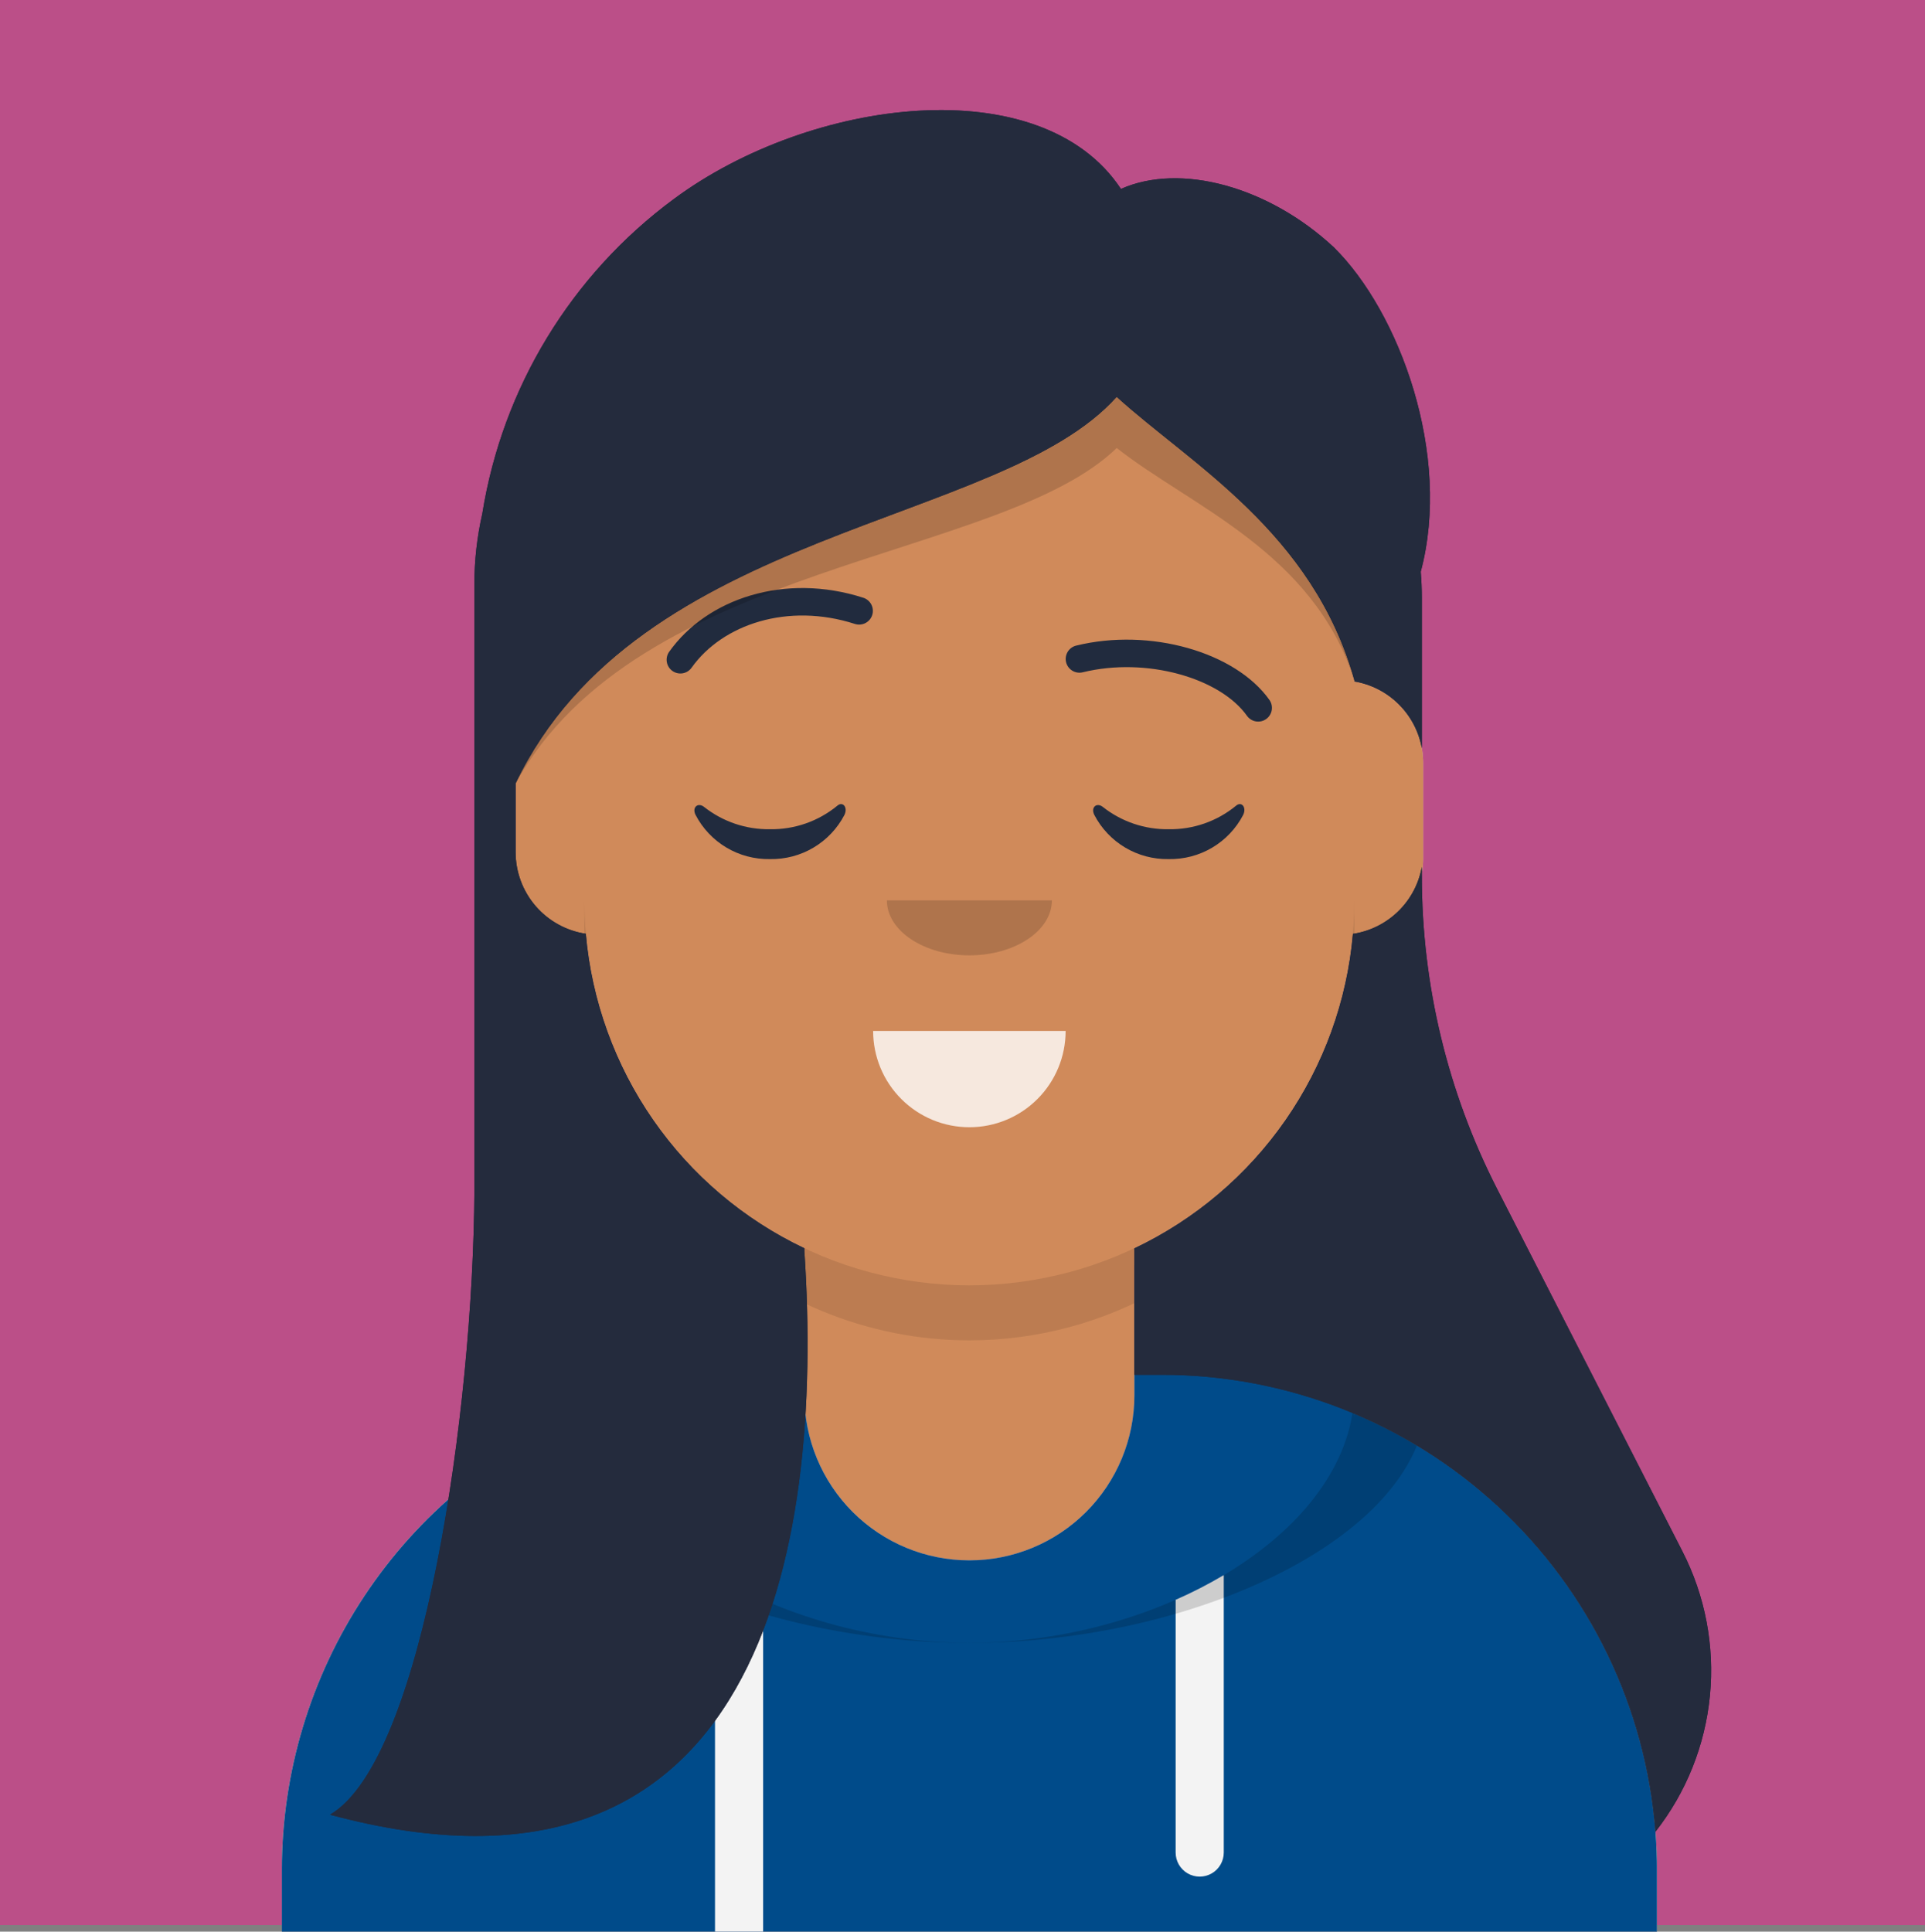 <svg xmlns="http://www.w3.org/2000/svg" width="160" height="160.546"><rect width="100%" height="100%" fill="#808080" stroke="none"/><style>.B{fill:none}.C{clip-rule:evenodd}.D{clip-path:url(#B)}.E{clip-path:url(#H)}.F{fill:#212b3e}.G{fill:rgba(0,0,0,0.16)}.H{clip-path:url(#D)}.I{clip-path:url(#S)}.J{clip-path:url(#U)}</style><defs><clipPath id="A"><path d="M89.143-259a32,32,0,0,1,32,32v3.523a6.859,6.859,0,0,1,5.714,6.762v8a6.859,6.859,0,0,1-5.889,6.789,32.022,32.022,0,0,1-18.11,25.56v10.508h2.286a41.143,41.143,0,0,1,41.143,41.143v5.143H32v-5.143a41.143,41.143,0,0,1,41.143-41.143h2.286v-10.508a32.023,32.023,0,0,1-18.111-25.56,6.858,6.858,0,0,1-5.889-6.789v-8a6.859,6.859,0,0,1,5.714-6.762V-227A32,32,0,0,1,89.143-259Z" transform="translate(-32 259)" class="B C"/></clipPath><clipPath id="B"><path d="M-1167,704.148h926.287V-1753H-1167Z" transform="translate(1167 1753)" class="B"/></clipPath><clipPath id="C"><path d="M0 0h114.444v140.453H0z" class="B"/></clipPath><clipPath id="D"><path d="M32-119.571H146.286V-259H32Z" transform="translate(-32 259)" class="B"/></clipPath><clipPath id="E"><path d="M76-165a32,32,0,0,0,32,32,32,32,0,0,0,32-32h0v4.571a32,32,0,0,1-32,32,32,32,0,0,1-32-32Z" transform="translate(-76 165)" class="B C"/></clipPath><clipPath id="F"><path d="M102.858-111.929c10.343,1.157,18.285,4.339,18.285,12.575l0-.247a41.154,41.154,0,0,1,25.146,37.917v5.143H32v-5.143A41.155,41.155,0,0,1,57.146-99.6c.157-8.053,8.043-11.182,18.282-12.328v10.817A13.714,13.714,0,0,0,89.143-87.4a13.714,13.714,0,0,0,13.714-13.714h0Z" transform="translate(-32 111.929)" class="B C"/></clipPath><clipPath id="G"><path d="M0 0h114.444v57.222H0z" class="B"/></clipPath><clipPath id="H"><path d="M32-56.571H146.286V-112H32Z" transform="translate(-32 112)" class="B"/></clipPath><clipPath id="I"><path d="M99-64.8v27.578h-4V-66.85a36.88 36.88 0 0 0 4 2.05zm38.287-2.051v23.058a2 2 0 1 1-4 0V-64.8c1.373-.602 2.709-1.287 3.999-2.051z" transform="translate(-94.999 66.851)" class="B C"/></clipPath><clipPath id="J"><path d="M126.952-112.275c8.6,1.627,14.548,4.868,14.548,11.19,0,11.264-18.879,20.4-38,20.4s-38-9.131-38-20.4c0-6.323,5.948-9.564,14.548-11.19-5.191,1.914-8.548,5.132-8.548,10.487,0,11.653,15.9,21.1,32,21.1s32-9.446,32-21.1c0-5.244-3.219-8.438-8.228-10.366Z" transform="translate(-65.5 112.275)" class="B C"/></clipPath><clipPath id="K"><path d="M89-24.63c15.311-4.306 31.073-6.807 46.965-7.452.621-.025 1.144.349 1.144.816a.96.96 0 0 1-1.022.813c-4.785.2-25.535 1.3-44.4 5.824 0 .07-2.683.417-2.683 0m42.212-16.876c.291-.615.658-1.191 1.094-1.713.1.052-.12.8-.7 1.808a12.49 12.49 0 0 1-1.709 2.3c.12-.294.871-1.618 1.316-2.395m-31.488.8c.361-.063.732.01 1.042.206.43.322.747.772.906 1.286a2.39 2.39 0 0 1-.513 1.75c-.41.577-.905 1.491-1.144 1.915-.154.282-.343.437-.667.153-.261-.195-.413-.502-.41-.828a3.61 3.61 0 0 1 .786-1.8c.427-.661.888-1.44.649-1.572-.632-.357-4.374 2.536-4.459 4.426-.052 1.085 2.289 1.708 2.955 2.078a.9.9 0 0 1 .513.765c-.068.524-.302 1.013-.667 1.395-.604.649-1.427 1.052-2.311 1.131a5.33 5.33 0 0 1-4.255-1.6c-.239-.247-.119-.442.12-.555a2.56 2.56 0 0 1 .53-.119 1.99 1.99 0 0 1 1.332.233c.798.618 1.776.96 2.785.973.336-.023.655-.157.907-.38a.43.43 0 0 0-.018-.684c-1.23-.752-3.6-1.322-3.6-2.988 0-2.221 2.665-4.516 4.2-5.34.404-.235.85-.387 1.313-.447zm32.018-3.924c.324-.353.632-.491.957-.24.359.259.57.676.563 1.119a2.19 2.19 0 0 1-.1.7c-.75 2.124-2.104 3.983-3.895 5.348a6.74 6.74 0 0 0-.564 2.214c0 .392.1.656.325.627.786-.1 1.777-1.329 2.426-2.59.05-.105.123-.198.214-.271a26.45 26.45 0 0 1 1.221-1.764c-.192-.125-.312-.334-.324-.562.153-.954.758-1.776 1.623-2.206.359-.047.512.129.512.5-.036.462-.14.915-.307 1.347.506-.211.974-.504 1.384-.868.291-.234.461-.289.683-.106a1.39 1.39 0 0 1 .5.98 1.12 1.12 0 0 1-.273.672c-.922 1.135-1.9 2.553-1.9 3.517 0 .425.137.668.376.636.581-.076 1.265-1.08 1.794-2.278.137-.312.376-.36.53-.086.136.347.118.736-.051 1.069a3.3 3.3 0 0 1-2.391 1.949 1.3 1.3 0 0 1-1.606-1.373c0-1.045.905-2.423 1.76-3.532a4.1 4.1 0 0 1-1.247.426c-1.032 1.588-1.87 3.294-2.495 5.082-.068.3-.29.479-.6.209a1.07 1.07 0 0 1-.407-.7c-.415.3-.895.499-1.4.583a1.3 1.3 0 0 1-1.6-.86c-.572.731-1.385 1.235-2.294 1.423-1.162.153-1.794-.368-1.794-1.25a2.78 2.78 0 0 1 .256-1.1c.273-.592.838-1.548 1.23-2.188.376-.589.786-1.133.649-1.115s-.5.228-1.5 1.325c-1.211 1.405-2.181 3.001-2.87 4.723-.171.334-.41.414-.683.188a.95.95 0 0 1-.376-.849 4.23 4.23 0 0 1 .308-1.25 17.4 17.4 0 0 1 1.263-2.322c.462-.8.94-1.48.786-1.459a6 6 0 0 0-1.827 1.678c-1.019 1.298-1.837 2.742-2.427 4.283-.12.278-.308.4-.6.194a.93.93 0 0 1-.294-.325 3.19 3.19 0 0 1-1.534.73c-1.008.133-1.522-.274-1.589-1a3.7 3.7 0 0 1-2.221 1.42c-.454.117-.925-.122-1.1-.557a3.72 3.72 0 0 1-1.924 1 1.36 1.36 0 0 1-1.692-1.46 8.25 8.25 0 0 1 1.846-3.706c-.419.222-.868.38-1.333.47-1.23 2.775-3.144 5.248-5.314 5.534A1.9 1.9 0 0 1 100-32.625a4.56 4.56 0 0 1 .512-1.946c.906-1.786 2.255-2.878 3.246-3.009.201-.038.408-.02.6.052.413.151.767.432 1.008.8.256.489-.017 1.113-.343 1.793a6.03 6.03 0 0 0-.307.71c-.12.359-.188.449-.615.293-.37-.125-.614-.478-.6-.868.075-.42.207-.828.393-1.212.17-.366.341-.715.256-.769-.223-.134-1.316 1.007-2.033 2.489-.301.584-.476 1.226-.513 1.882 0 .686.291 1.1.786 1.072 1.674-.156 3.5-2.781 4.39-4.907a.62.62 0 0 1-.478-.655 3.11 3.11 0 0 1 1.709-2.3c.359-.047.5.147.5.506a5.19 5.19 0 0 1-.324 1.415c.543-.214 1.046-.518 1.487-.9.256-.213.53-.315.752-.116.297.268.471.648.479 1.048a1.11 1.11 0 0 1-.291.692 10.67 10.67 0 0 0-1.845 2.987 2.39 2.39 0 0 0-.137.753c0 .408.137.635.393.618.541-.025 1.417-1.045 1.95-2.15a21.45 21.45 0 0 1 2.288-4.338.45.45 0 0 1 .735-.1c.172.199.263.455.256.718 0 .67-1.248 2.729-1.845 4.066-.308.694-.359 1.3.017 1.255.444-.059 1.35-1.288 2.221-2.71 1.008-1.7 1.452-2.87 2.066-3.7.24-.342.513-.443.718-.193a1.2 1.2 0 0 1 .256.816c-.134.846-.461 1.65-.957 2.348a7.5 7.5 0 0 0-1.161 2.668c0 .295.1.444.325.415.413-.054.99-.737 1.512-1.534.727-1.733 1.593-3.405 2.588-5 .222-.339.478-.358.649-.086a1.35 1.35 0 0 1 .239.753c-.002.151-.019.301-.052.448a5.35 5.35 0 0 1 2.239-1.6c.546-.072.905.469.905 1.155a5.15 5.15 0 0 1 2.221-1.485c.5-.049.768.356.768.9a5.54 5.54 0 0 1-1.059 2.475 4.92 4.92 0 0 0-.923 2.114c0 .376.171.615.445.58.53-.07 1.366-1.324 2-2.4a.65.65 0 0 1 .133-.168c.849-2.822 2.273-5.438 4.183-7.682z" transform="translate(-89 45)" class="B C"/></clipPath><clipPath id="L"><path d="M118-146a8,8,0,0,0,8,8h0a8,8,0,0,0,8-8" transform="translate(-118 146)" class="B C"/></clipPath><clipPath id="M"><path d="M120-165c0,2.525,3.07,4.571,6.857,4.571h0c3.787,0,6.857-2.047,6.857-4.571" transform="translate(-120 165)" class="B C"/></clipPath><clipPath id="N"><path d="M92.092-178.113c1.195 2.306 3.596 3.734 6.193 3.684a6.83 6.83 0 0 0 6.182-3.661c.315-.641-.133-1.166-.586-.777a8.6 8.6 0 0 1-5.6 1.956c-1.978.029-3.907-.622-5.463-1.844-.506-.417-1.035.007-.726.642z" transform="translate(-92 179)" class="B C"/></clipPath><clipPath id="O"><path d="M150.092-178.113c1.195 2.306 3.596 3.734 6.193 3.684a6.83 6.83 0 0 0 6.182-3.661c.315-.641-.133-1.166-.586-.777a8.6 8.6 0 0 1-5.6 1.956c-1.978.029-3.907-.622-5.463-1.844-.506-.417-1.035.007-.726.642z" transform="translate(-150 179)" class="B C"/></clipPath><clipPath id="P"><path d="M90.036-203.805c2.569-3.615,8.007-5.433,13.575-3.638a1.143,1.143,0,0,0,1.438-.737,1.143,1.143,0,0,0-.737-1.438c-6.519-2.1-12.994.063-16.139,4.489a1.143,1.143,0,0,0,.27,1.594A1.143,1.143,0,0,0,90.036-203.805Z" transform="translate(-87.961 210.428)" class="B C"/></clipPath><clipPath id="Q"><path d="M161.076-196.591c-2.237-3.148-8.37-4.913-13.653-3.616a1.143,1.143,0,0,1-1.382-.837,1.143,1.143,0,0,1,.837-1.382c6.135-1.507,13.237.537,16.061,4.511a1.143,1.143,0,0,1-.269,1.594A1.143,1.143,0,0,1,161.076-196.591Z" transform="translate(-146.007 202.923)" class="B C"/></clipPath><clipPath id="R"><path d="M0-135H150.857V-295H0Z" transform="translate(0 295)" class="B"/></clipPath><clipPath id="S"><path d="M0 0h115.744v152.158H0z" class="B"/></clipPath><clipPath id="T"><path d="M67.571-272.548c11.374-8.434,30.538-10.868,37.17-.844,4.943-2.2,12.269-.195,17.687,4.844,5.466,5.38,9.829,17.257,7.232,26.975q.091,1.084.091,2.191V-226.9a6.863,6.863,0,0,0-5.608-5.557v-.095h0c-3.45-12.307-13.585-17.955-19.756-23.557-9.651,10.8-39.774,10.837-49.958,32.129h0v5.714a6.859,6.859,0,0,0,5.834,6.781,32.017,32.017,0,0,0,18.166,26.139v.222h0c1.675,25.06-3.8,56.456-39.429,46.857,7.8-4.562,11.912-33.839,12-51.836v-50.423a26.37,26.37,0,0,1,.657-5.866A40.455,40.455,0,0,1,67.571-272.548Zm62.18,55.491v.778a57.143,57.143,0,0,0,6.264,26.013l15.4,30.119a21.718,21.718,0,0,1-2.25,23.3,41.145,41.145,0,0,0-41.022-37.983h-2.286v-10.508a32.018,32.018,0,0,0,18.166-26.139A6.863,6.863,0,0,0,129.752-217.058Z" transform="translate(-39 279.946)" class="B C"/></clipPath><clipPath id="U"><path d="M32-128.571H150.857V-280H32Z" transform="translate(-32 280)" class="B"/></clipPath><clipPath id="V"><path d="M39-128.571H153.857V-280H39Z" transform="translate(-39 280)" class="B"/></clipPath><clipPath id="W"><path d="M115.958-238.225c6.171,5.6,16.307,11.25,19.756,23.557l-.023-.082c-3.471-10.625-13.574-14.377-19.731-19.228-9.654,9.371-39.776,9.4-49.96,27.881h0c10.075-21.063,39.661-21.326,49.641-31.783Z" transform="translate(-66 238.225)" class="B C"/></clipPath></defs><path fill="#bb4f88" d="M0 0h160v160H0z"/><g transform="translate(23.429 21.117)" clip-path="url(#A)"><g transform="translate(-685.144 -853.716)" class="D"><g transform="translate(685.065 853.322)" clip-path="url(#C)"><g transform="translate(.079 .394)" class="H"><path d="M-.571-.571h115.429v140.572H-.571z" fill="#cfc6ac"/><path d="M-.571-.571h115.429v140.572H-.571z" fill="#d08a5a"/></g><g transform="translate(25.222 54.109)" clip-path="url(#E)"><g transform="translate(-25.143 -53.714)" class="H"><path d="M24.571 53.143h65.143v37.714H24.571z" fill="rgba(0,0,0,0.1)"/></g></g></g></g></g><g transform="translate(23.429 105.158)" clip-path="url(#F)"><g transform="translate(-685.144 -937.757)" class="D"><g transform="translate(685.065 936.553)" clip-path="url(#G)"><g transform="translate(.079 1.163)" class="E"><path d="M-.571-.571h115.429v56.572H-.571z" fill="#b7c1da"/><path d="M-.571-.571h115.429v56.572H-.571z" fill="#004b8a"/></g><g transform="translate(36.078 26.962)" clip-path="url(#I)"><g transform="translate(-36 -25.8)" class="E"><path d="M35.429 25.228h43.43V56h-43.43z" fill="#f3f3f3"/></g></g><g transform="translate(19.222 1.005)" clip-path="url(#J)" class="G"><g transform="translate(-19.143 .157)" class="E"><path d="M18.571-.571h77.143v32.572H18.571z"/></g></g><g transform="translate(32.65 39.448)" clip-path="url(#K)"><g transform="translate(-32.571 -38.286)" class="E"><path d="" fill="#004b8a"/></g></g></g></g></g><g transform="translate(72.572 85.689)" clip-path="url(#L)"><g transform="translate(-734.287 -918.287)" class="D"><path d="M733.716 917.716h17.143v9.143h-17.143z" fill="rgba(255,255,255,0.8)"/></g></g><g transform="translate(73.715 74.832)" clip-path="url(#M)" class="G"><g transform="translate(-735.43 -907.43)" class="D"><path d="M734.859 906.859h14.857v5.714h-14.857z"/></g></g><g transform="translate(57.715 66.832)" clip-path="url(#N)" class="F"><g transform="translate(-719.43 -899.43)" class="D"><path d="M718.641 904.574h14.141v-5.97h-14.141z"/></g></g><g transform="translate(90.857 66.832)" clip-path="url(#O)" class="F"><g transform="translate(-752.573 -899.43)" class="D"><path d="M751.784 904.574h14.141v-5.97h-14.141z"/></g></g><g transform="translate(55.407 48.873)" clip-path="url(#P)" class="F"><g transform="translate(-717.122 -881.471)" class="D"><path d="M716.396 879.607h18.579v9.69h-18.579z"/></g></g><g transform="translate(88.576 53.162)" clip-path="url(#Q)" class="F"><g transform="translate(-750.291 -885.76)" class="D"><path d="M749.601 893.298h18.56v-9.12h-18.56z"/></g></g><g transform="translate(5.143 .546)" clip-path="url(#R)"><g transform="translate(22.108 8.473)" class="I"><g transform="translate(.177 .129)" clip-path="url(#T)"><g transform="translate(-4 -.031)" class="J"><g transform="translate(3.822 -.098)" class="I"><g transform="translate(.178 .098)" clip-path="url(#V)" fill="#242b3d"><path d="M-.571-.571h116v152.572h-116z"/><path d="M-.571-.571h116v152.572h-116z"/></g></g></g></g><g transform="translate(15.606 23.97)" clip-path="url(#W)" class="G"><g transform="translate(-19.429 -23.871)" class="J"><path d="M18.857 23.3h70.857v33.272H18.857z"/></g></g></g></g></svg>
